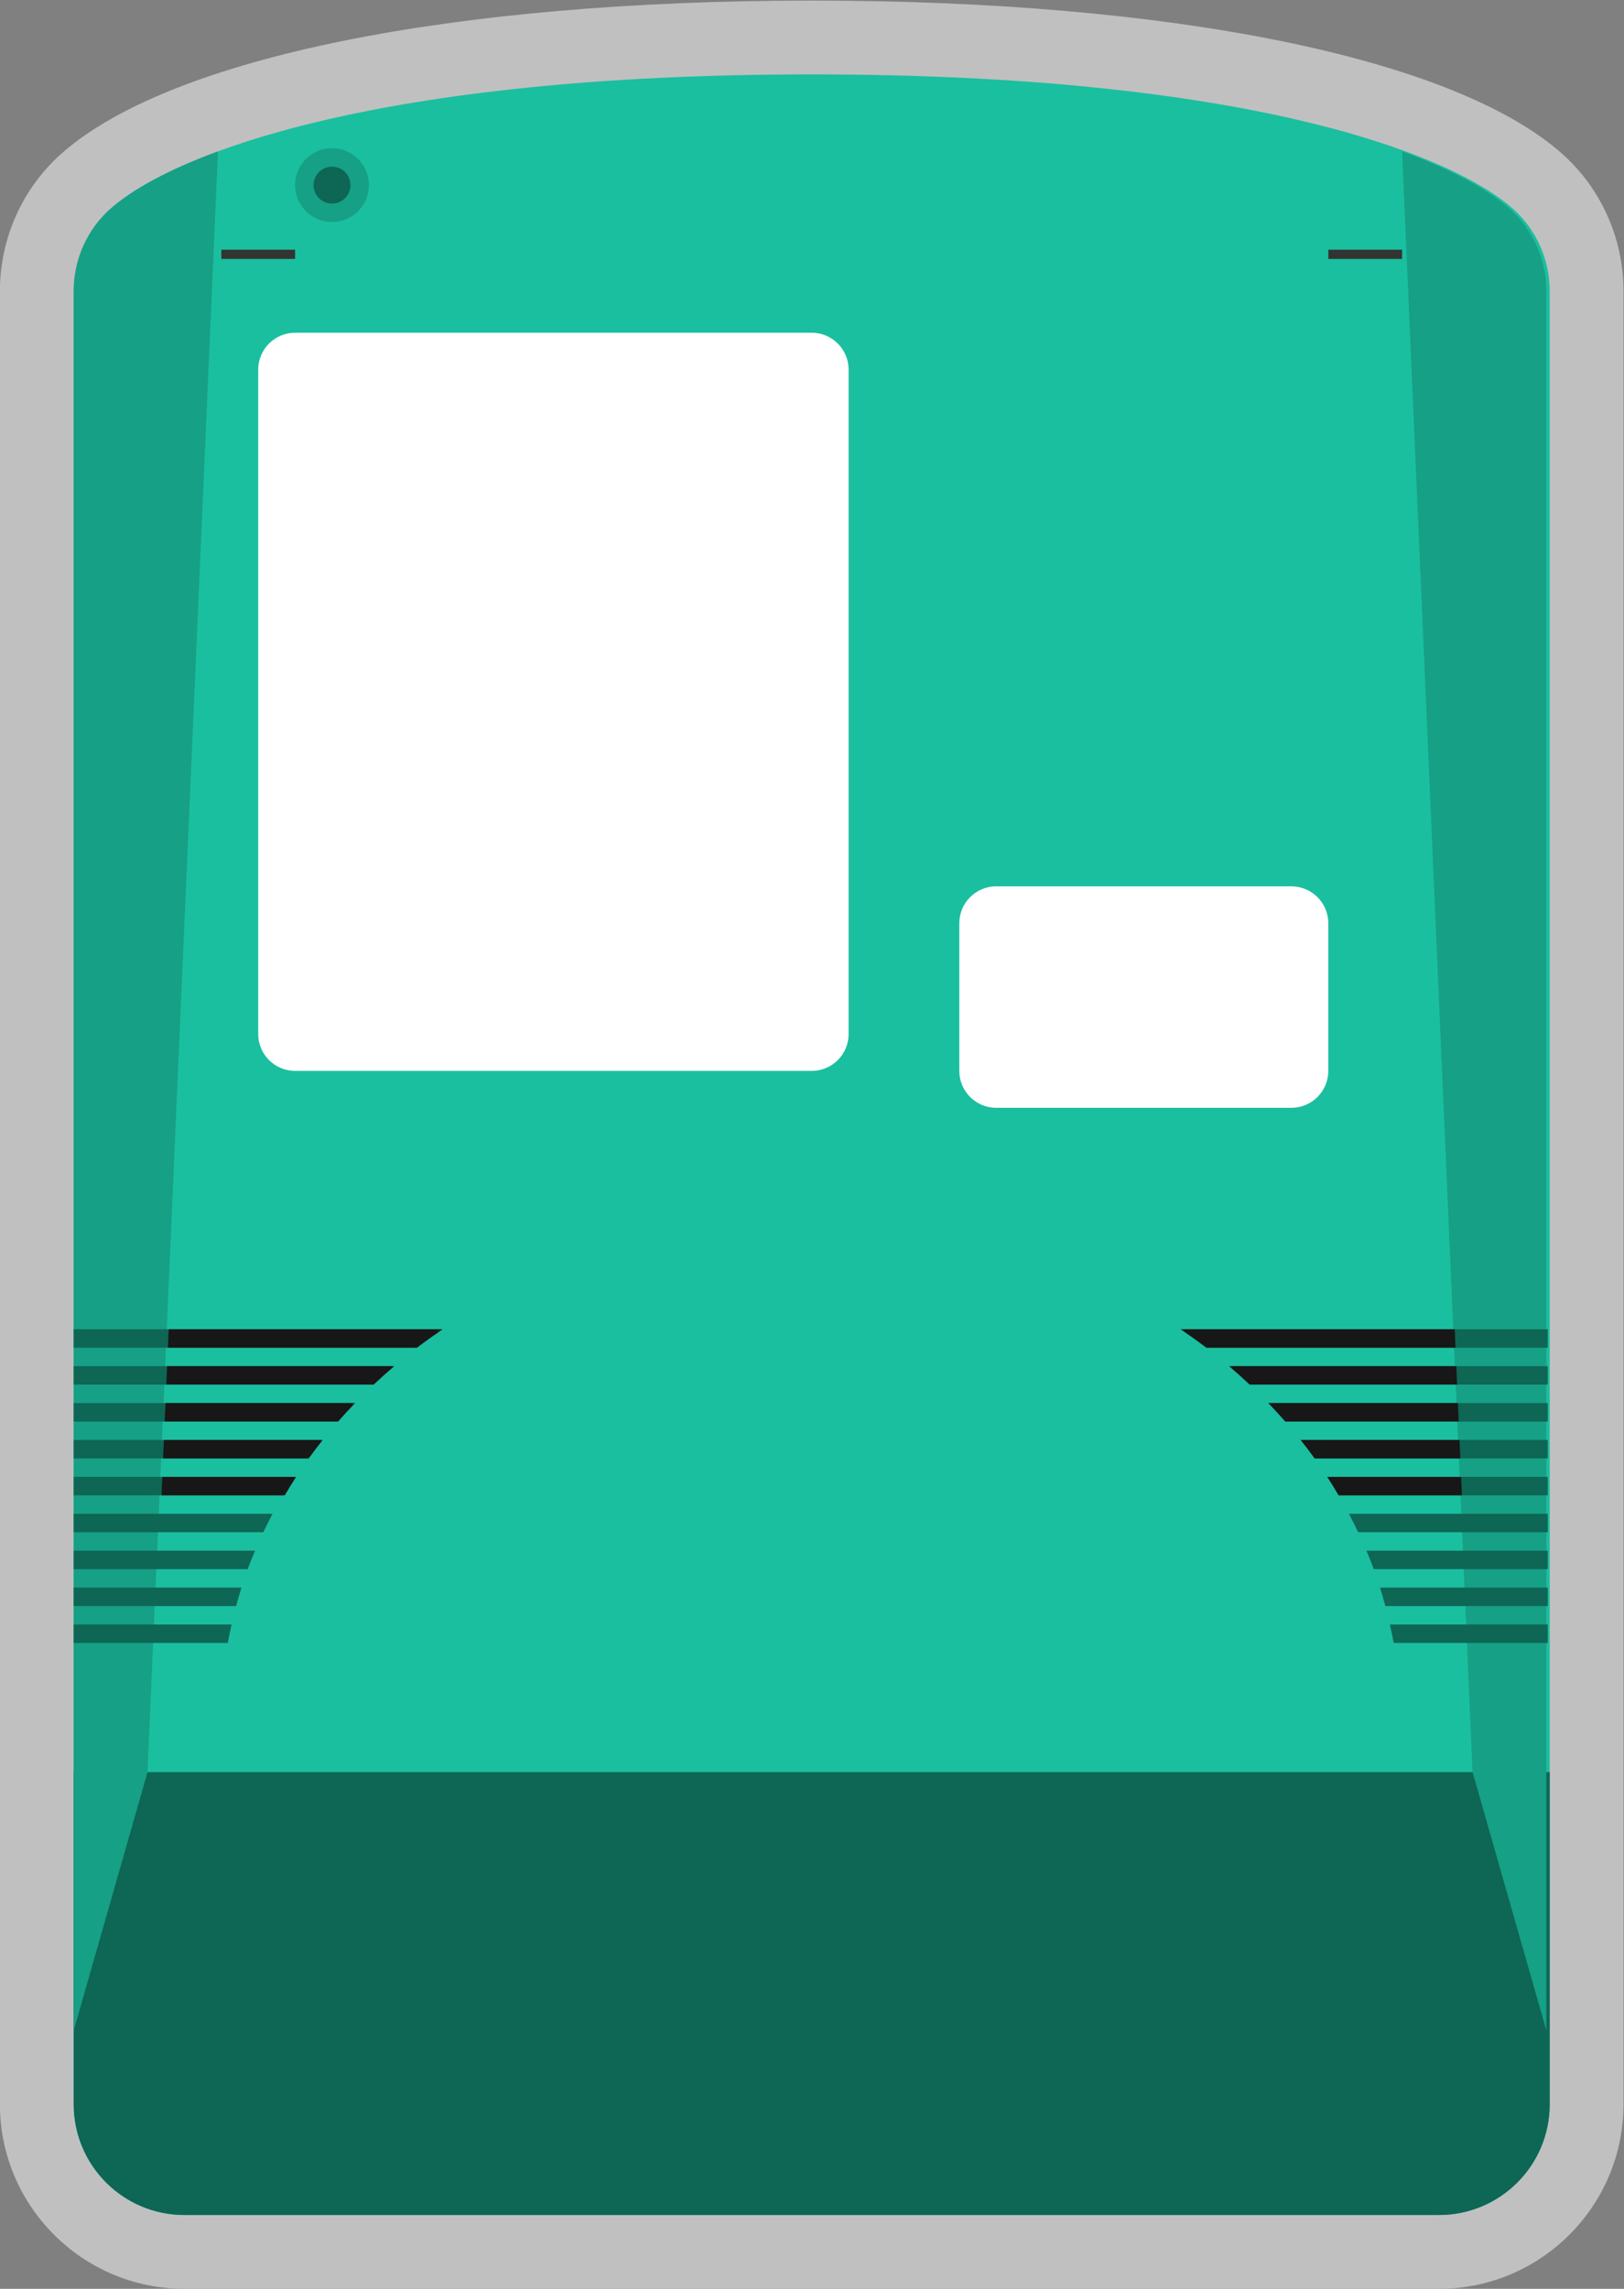 <?xml version="1.0" encoding="UTF-8" standalone="no"?>
<svg
   xmlns:dc="http://purl.org/dc/elements/1.1/"
   xmlns:cc="http://creativecommons.org/ns#"
   xmlns:rdf="http://www.w3.org/1999/02/22-rdf-syntax-ns#"
   xmlns:svg="http://www.w3.org/2000/svg"
   xmlns="http://www.w3.org/2000/svg"
   viewBox="0 0 234.667 330.667"
   height="330.667"
   width="234.667"
   xml:space="preserve"
   id="svg2"
   version="1.1"><rect x="0" y="0" width="234.667" height="330.667" fill="#808080" stroke="none"/><defs
     id="defs6"><clipPath
       id="clipPath18"
       clipPathUnits="userSpaceOnUse"><path
         id="path16"
         d="M 0,256 H 256 V 0 H 0 Z" /></clipPath><clipPath
       id="clipPath26"
       clipPathUnits="userSpaceOnUse"><path
         id="path24"
         d="M 40,252 H 216 V 4 H 40 Z" /></clipPath></defs><g
     transform="matrix(1.333,0,0,-1.333,-53.333,336)"
     id="g10"><g
       id="g12"><g
         clip-path="url(#clipPath18)"
         id="g14"><g
           id="g20"><g
             id="g22" /><g
             id="g34"><g
               style="opacity:0.5"
               id="g32"
               clip-path="url(#clipPath26)"><g
                 id="g30"
                 transform="translate(128,252)"><path
                   id="path28"
                   style="fill:#ffffff;fill-opacity:1;fill-rule:nonzero;stroke:none"
                   d="M 0,0 C -38.956,0 -69.292,-6.141 -81.15,-16.427 -85.503,-20.203 -88,-25.697 -88,-31.501 V -228 c 0,-11.028 8.972,-20 20,-20 H 0 68 c 11.028,0 20,8.972 20,20 v 196.499 c 0,5.804 -2.496,11.298 -6.85,15.074 C 69.292,-6.141 38.955,0 0,0" /></g></g></g></g><g
           transform="translate(203.908,229.53)"
           id="g36"><path
             id="path38"
             style="fill:#1abf9f;fill-opacity:1;fill-rule:nonzero;stroke:none"
             d="m 0,0 c -6.824,5.919 -28.829,14.47 -75.908,14.47 -47.079,0 -69.084,-8.551 -75.908,-14.47 -2.615,-2.268 -4.092,-5.569 -4.092,-9.031 V -205.53 c 0,-6.627 5.372,-12 12,-12 h 68 68 c 6.627,0 12,5.373 12,12 V -9.031 C 4.092,-5.569 2.615,-2.268 0,0" /></g><g
           transform="translate(80,232)"
           id="g40"><path
             id="path42"
             style="fill:#16a085;fill-opacity:1;fill-rule:nonzero;stroke:none"
             d="m 0,0 c 0,-2.209 -1.791,-4 -4,-4 -2.209,0 -4,1.791 -4,4 0,2.209 1.791,4 4,4 2.209,0 4,-1.791 4,-4" /></g><g
           transform="translate(78,232)"
           id="g44"><path
             id="path46"
             style="fill:#0e6654;fill-opacity:1;fill-rule:nonzero;stroke:none"
             d="m 0,0 c 0,-1.104 -0.896,-2 -2,-2 -1.104,0 -2,0.896 -2,2 0,1.104 0.896,2 2,2 1.104,0 2,-0.896 2,-2" /></g><g
           transform="translate(48,60)"
           id="g48"><path
             id="path50"
             style="fill:#0e6654;fill-opacity:1;fill-rule:nonzero;stroke:none"
             d="m 0,0 v -36 c 0,-6.627 5.373,-12 12,-12 h 68 68 c 6.627,0 12,5.373 12,12 V 0 Z" /></g><g
           transform="translate(63.637,235.652)"
           id="g52"><path
             id="path54"
             style="fill:#16a085;fill-opacity:1;fill-rule:nonzero;stroke:none"
             d="m 0,0 c -5.615,-2.066 -9.362,-4.229 -11.545,-6.123 -2.615,-2.268 -4.092,-5.569 -4.092,-9.03 v -188.499 l 8,28 z" /></g><g
           transform="translate(192,235.652)"
           id="g56"><path
             id="path58"
             style="fill:#16a085;fill-opacity:1;fill-rule:nonzero;stroke:none"
             d="m 0,0 c 5.615,-2.066 9.362,-4.229 11.546,-6.123 2.614,-2.268 4.091,-5.569 4.091,-9.03 v -188.499 l -8,28 z" /></g><g
           transform="translate(74.784,96)"
           id="g60"><path
             id="path62"
             style="fill:#0e6654;fill-opacity:1;fill-rule:nonzero;stroke:none"
             d="M 0,0 H -26.784 V -2 H -1.52 c 0.489,0.678 0.999,1.343 1.52,2" /></g><g
           transform="translate(78.29,100)"
           id="g64"><path
             id="path66"
             style="fill:#0e6654;fill-opacity:1;fill-rule:nonzero;stroke:none"
             d="M 0,0 H -30.29 V -2 H -1.835 C -1.242,-1.32 -0.629,-0.654 0,0" /></g><g
           transform="translate(87.789,108)"
           id="g68"><path
             id="path70"
             style="fill:#0e6654;fill-opacity:1;fill-rule:nonzero;stroke:none"
             d="M 0,0 H -39.789 V -2 H -2.783 C -1.88,-1.31 -0.948,-0.646 0,0" /></g><g
           transform="translate(82.538,104)"
           id="g72"><path
             id="path74"
             style="fill:#0e6654;fill-opacity:1;fill-rule:nonzero;stroke:none"
             d="m 0,0 h -34.538 v -2 h 32.31 c 0.724,0.682 1.465,1.35 2.228,2" /></g><g
           transform="translate(71.902,92)"
           id="g76"><path
             id="path78"
             style="fill:#0e6654;fill-opacity:1;fill-rule:nonzero;stroke:none"
             d="M 0,0 H -23.902 V -2 H -1.233 C -0.836,-1.326 -0.429,-0.657 0,0" /></g><g
           transform="translate(65.113,76)"
           id="g80"><path
             id="path82"
             style="fill:#0e6654;fill-opacity:1;fill-rule:nonzero;stroke:none"
             d="M 0,0 H -17.113 V -2 H -0.41 c 0.119,0.672 0.263,1.336 0.41,2" /></g><g
           transform="translate(66.185,80)"
           id="g84"><path
             id="path86"
             style="fill:#0e6654;fill-opacity:1;fill-rule:nonzero;stroke:none"
             d="M 0,0 H -18.185 V -2 H -0.579 C -0.398,-1.329 -0.21,-0.661 0,0" /></g><g
           transform="translate(67.656,84)"
           id="g88"><path
             id="path90"
             style="fill:#0e6654;fill-opacity:1;fill-rule:nonzero;stroke:none"
             d="m 0,0 h -19.656 v -2 h 18.858 c 0.247,0.674 0.52,1.338 0.798,2" /></g><g
           transform="translate(69.555,88)"
           id="g92"><path
             id="path94"
             style="fill:#0e6654;fill-opacity:1;fill-rule:nonzero;stroke:none"
             d="M 0,0 H -21.555 V -2 H -1.001 C -0.683,-1.326 -0.349,-0.66 0,0" /></g><g
           transform="translate(181.005,96)"
           id="g96"><path
             id="path98"
             style="fill:#0e6654;fill-opacity:1;fill-rule:nonzero;stroke:none"
             d="M 0,0 H 26.784 V -2 H 1.52 C 1.031,-1.322 0.521,-0.657 0,0" /></g><g
           transform="translate(177.5,100)"
           id="g100"><path
             id="path102"
             style="fill:#0e6654;fill-opacity:1;fill-rule:nonzero;stroke:none"
             d="M 0,0 H 30.289 V -2 H 1.835 C 1.242,-1.32 0.629,-0.654 0,0" /></g><g
           transform="translate(168,108)"
           id="g104"><path
             id="path106"
             style="fill:#0e6654;fill-opacity:1;fill-rule:nonzero;stroke:none"
             d="M 0,0 H 39.789 V -2 H 2.783 C 1.881,-1.31 0.948,-0.647 0,0" /></g><g
           transform="translate(173.252,104)"
           id="g108"><path
             id="path110"
             style="fill:#0e6654;fill-opacity:1;fill-rule:nonzero;stroke:none"
             d="M 0,0 H 34.537 V -2 H 2.228 C 1.504,-1.318 0.763,-0.65 0,0" /></g><g
           transform="translate(183.888,92)"
           id="g112"><path
             id="path114"
             style="fill:#0e6654;fill-opacity:1;fill-rule:nonzero;stroke:none"
             d="M 0,0 H 23.901 V -2 H 1.233 C 0.836,-1.326 0.429,-0.657 0,0" /></g><g
           transform="translate(190.676,76)"
           id="g116"><path
             id="path118"
             style="fill:#0e6654;fill-opacity:1;fill-rule:nonzero;stroke:none"
             d="M 0,0 H 17.113 V -2 H 0.41 C 0.291,-1.328 0.147,-0.663 0,0" /></g><g
           transform="translate(189.605,80)"
           id="g120"><path
             id="path122"
             style="fill:#0e6654;fill-opacity:1;fill-rule:nonzero;stroke:none"
             d="M 0,0 H 18.185 V -2 H 0.579 C 0.398,-1.329 0.21,-0.661 0,0" /></g><g
           transform="translate(188.133,84)"
           id="g124"><path
             id="path126"
             style="fill:#0e6654;fill-opacity:1;fill-rule:nonzero;stroke:none"
             d="M 0,0 H 19.656 V -2 H 0.799 C 0.551,-1.326 0.278,-0.662 0,0" /></g><g
           transform="translate(186.234,88)"
           id="g128"><path
             id="path130"
             style="fill:#0e6654;fill-opacity:1;fill-rule:nonzero;stroke:none"
             d="M 0,0 H 21.555 V -2 H 1.002 C 0.684,-1.326 0.35,-0.66 0,0" /></g><g
           transform="translate(180,132)"
           id="g132"><path
             id="path134"
             style="fill:#ffffff;fill-opacity:1;fill-rule:nonzero;stroke:none"
             d="m 0,0 h -32 c -2.209,0 -4,1.791 -4,4 v 16 c 0,2.209 1.791,4 4,4 H 0 c 2.209,0 4,-1.791 4,-4 V 4 C 4,1.791 2.209,0 0,0" /></g><g
           transform="translate(128,136)"
           id="g136"><path
             id="path138"
             style="fill:#ffffff;fill-opacity:1;fill-rule:nonzero;stroke:none"
             d="m 0,0 h -56 c -2.209,0 -4,1.791 -4,4 v 72 c 0,2.209 1.791,4 4,4 H 0 c 2.209,0 4,-1.791 4,-4 V 4 C 4,1.791 2.209,0 0,0" /></g><path
           id="path140"
           style="fill:#333333;fill-opacity:1;fill-rule:nonzero;stroke:none"
           d="m 72,225 h -8 v -1 h 8 z" /><path
           id="path142"
           style="fill:#333333;fill-opacity:1;fill-rule:nonzero;stroke:none"
           d="m 184,224 h 8 v 1 h -8 z" /><g
           transform="translate(57.515,90)"
           id="g144"><path
             id="path146"
             style="fill:#171717;fill-opacity:1;fill-rule:nonzero;stroke:none"
             d="m 0,0 h 13.364 c 0.397,0.674 0.804,1.343 1.234,2 H 0.087 Z" /></g><g
           transform="translate(58.298,108)"
           id="g148"><path
             id="path150"
             style="fill:#171717;fill-opacity:1;fill-rule:nonzero;stroke:none"
             d="m 0,0 -0.087,-2 h 27.006 c 0.902,0.69 1.835,1.354 2.783,2 z" /></g><g
           transform="translate(58.037,102)"
           id="g152"><path
             id="path154"
             style="fill:#171717;fill-opacity:1;fill-rule:nonzero;stroke:none"
             d="m 0,0 h 22.483 c 0.724,0.682 1.465,1.35 2.228,2 H 0.087 Z" /></g><g
           transform="translate(57.863,98)"
           id="g156"><path
             id="path158"
             style="fill:#171717;fill-opacity:1;fill-rule:nonzero;stroke:none"
             d="m 0,0 h 18.802 c 0.594,0.68 1.206,1.346 1.835,2 H 0.087 Z" /></g><g
           transform="translate(57.689,94)"
           id="g160"><path
             id="path162"
             style="fill:#171717;fill-opacity:1;fill-rule:nonzero;stroke:none"
             d="m 0,0 h 15.787 c 0.487,0.678 0.998,1.343 1.519,2 H 0.087 Z" /></g><g
           transform="translate(198.485,90)"
           id="g164"><path
             id="path166"
             style="fill:#171717;fill-opacity:1;fill-rule:nonzero;stroke:none"
             d="m 0,0 h -13.364 c -0.398,0.674 -0.805,1.343 -1.234,2 h 14.511 z" /></g><g
           transform="translate(197.702,108)"
           id="g168"><path
             id="path170"
             style="fill:#171717;fill-opacity:1;fill-rule:nonzero;stroke:none"
             d="m 0,0 0.087,-2 h -27.006 c -0.902,0.69 -1.835,1.353 -2.783,2 z" /></g><g
           transform="translate(197.963,102)"
           id="g172"><path
             id="path174"
             style="fill:#171717;fill-opacity:1;fill-rule:nonzero;stroke:none"
             d="m 0,0 h -22.483 c -0.724,0.682 -1.465,1.35 -2.228,2 h 24.624 z" /></g><g
           transform="translate(198.137,98)"
           id="g176"><path
             id="path178"
             style="fill:#171717;fill-opacity:1;fill-rule:nonzero;stroke:none"
             d="m 0,0 h -18.802 c -0.593,0.68 -1.206,1.346 -1.835,2 h 20.55 z" /></g><g
           transform="translate(198.31,94)"
           id="g180"><path
             id="path182"
             style="fill:#171717;fill-opacity:1;fill-rule:nonzero;stroke:none"
             d="m 0,0 h -15.786 c -0.488,0.678 -0.998,1.343 -1.52,2 h 17.219 z" /></g></g></g></g></svg>